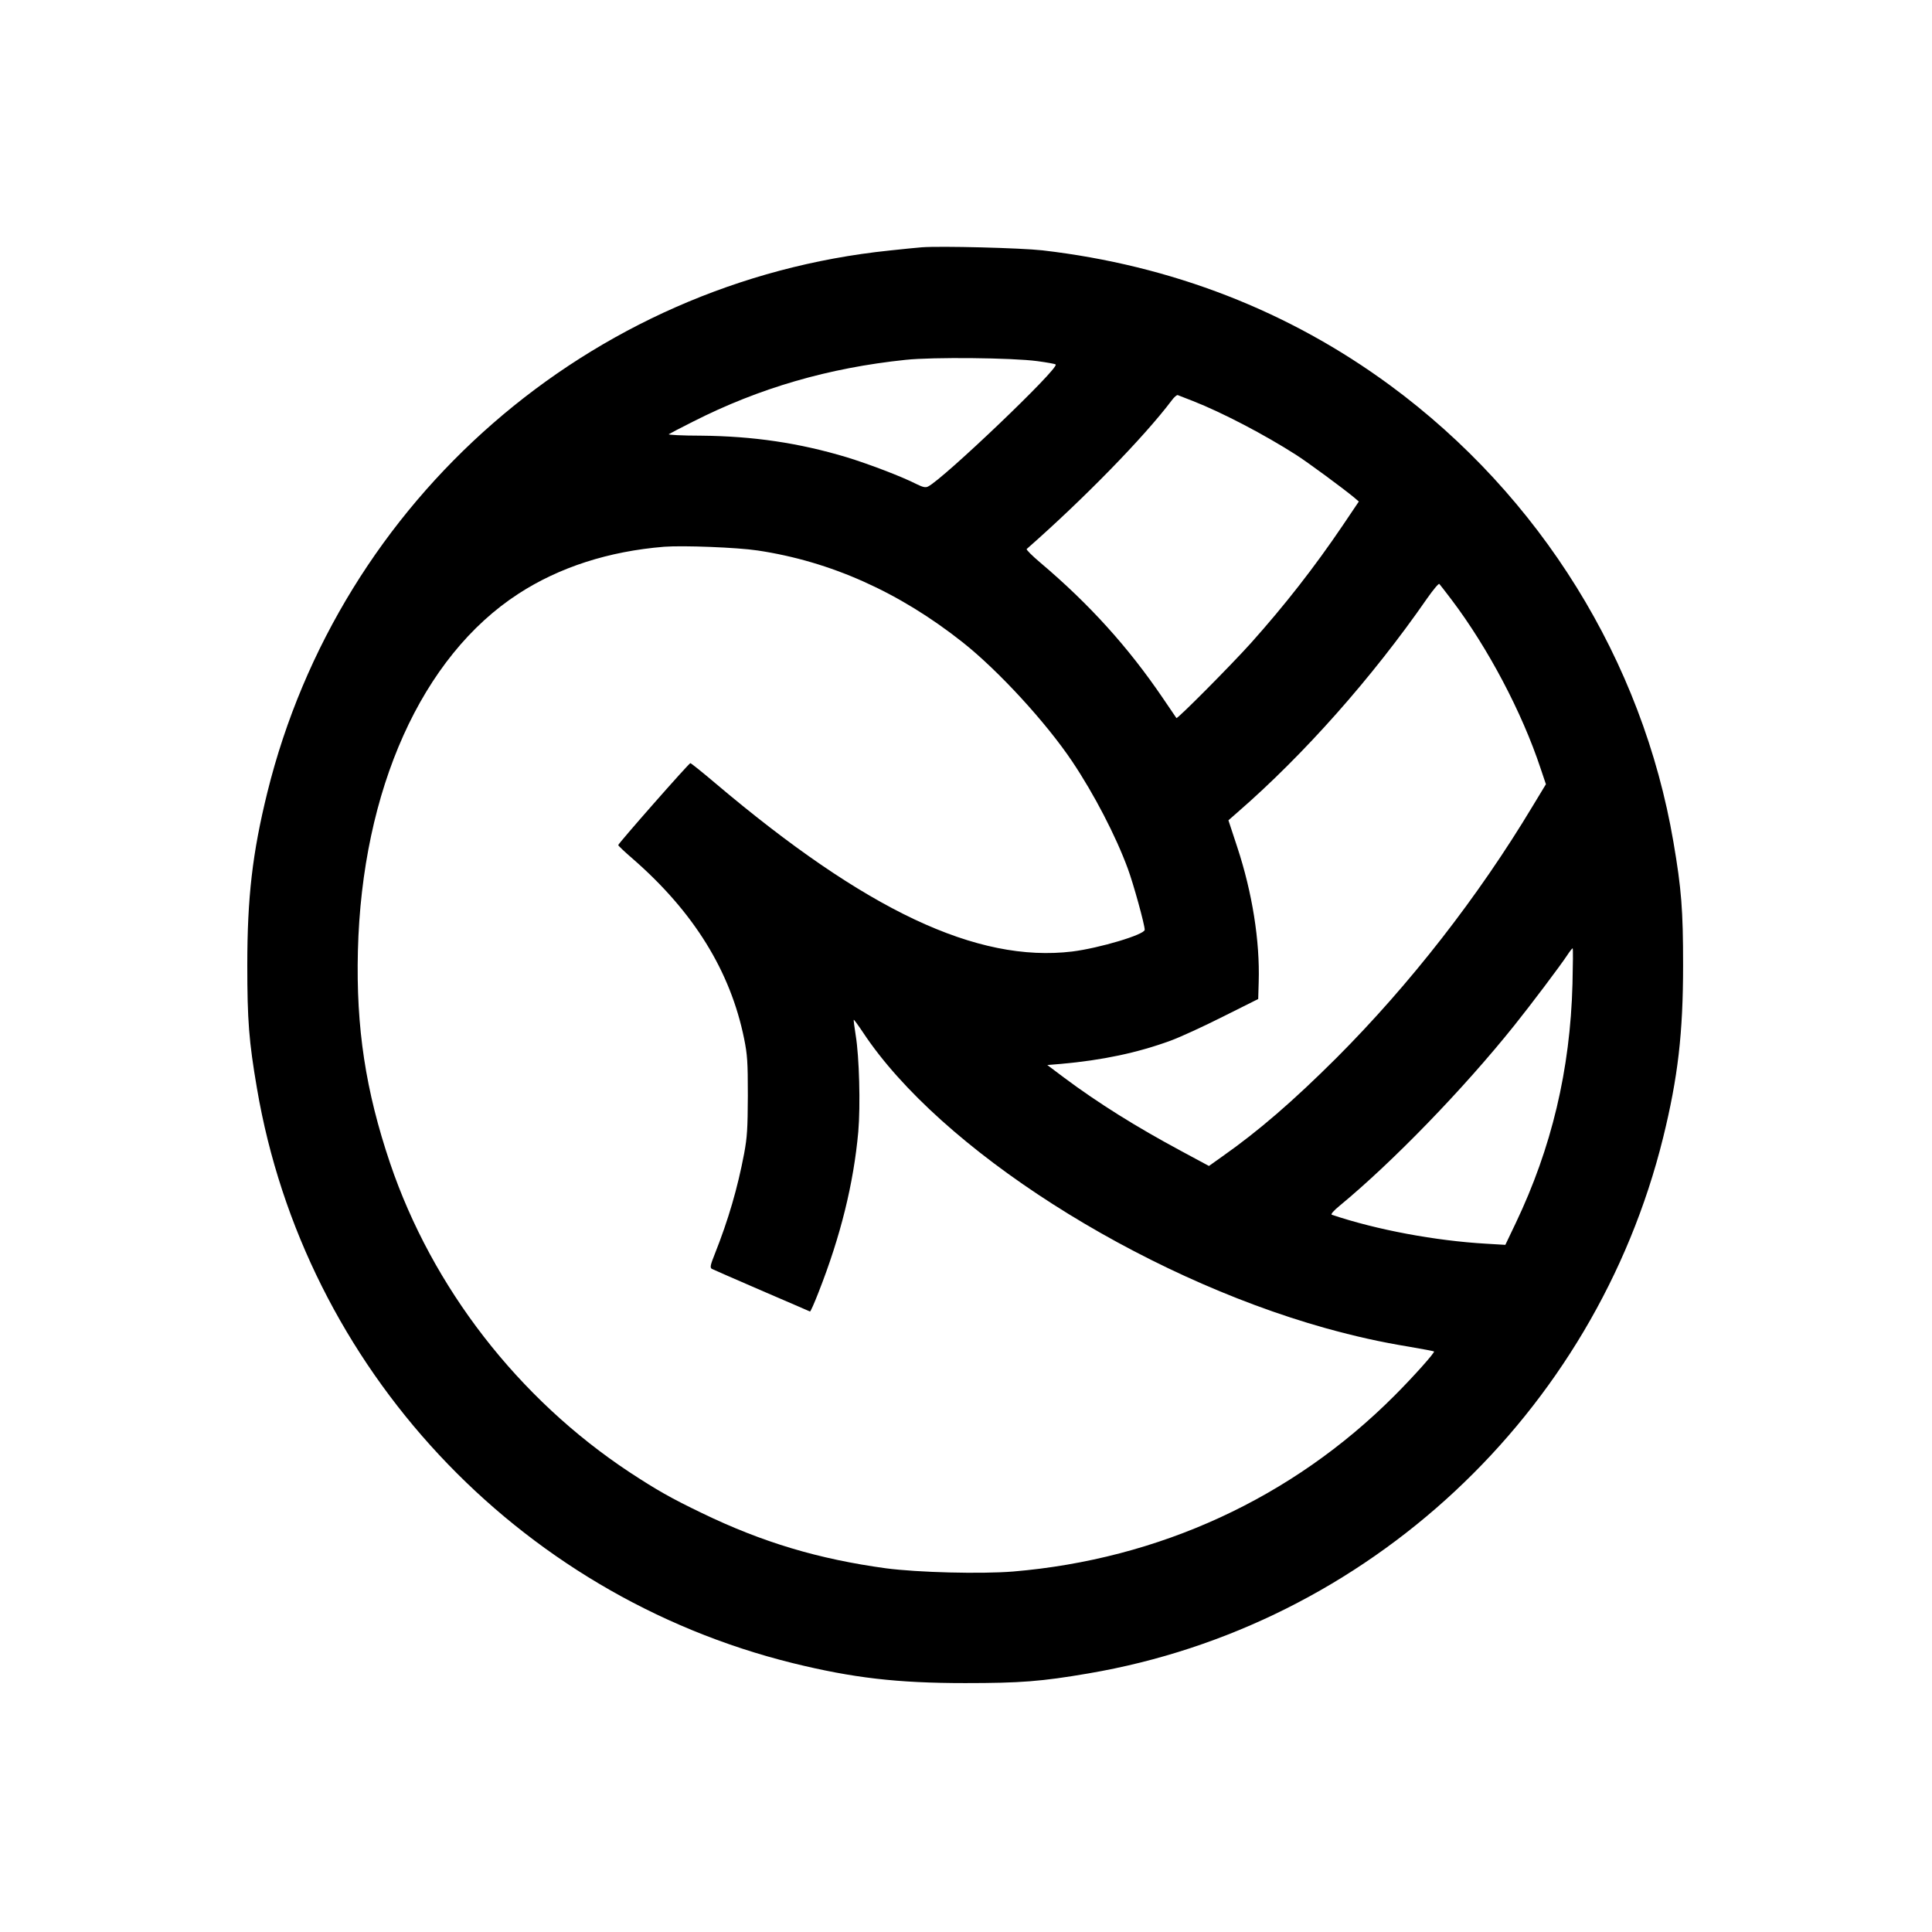 <svg version="1.0" xmlns="http://www.w3.org/2000/svg" width="1600" height="1600" viewBox="0 0 1200 1200"><path d="M572.5 153.6c-2.7.2-11.7 1.1-20 2C366.2 174.9 211 310.1 166 492.4c-9.2 37.4-12.4 64.8-12.4 107.1 0 34.2 1 47.3 6 76.5 29.5 173.4 161.2 314.6 332.8 357 37.4 9.2 64.8 12.4 107.1 12.4 34.2 0 47.3-1 76.5-6 173.4-29.5 314.6-161.2 357-332.8 9.2-37.4 12.4-64.8 12.4-107.1 0-34.2-1-47.3-6-76.5-19.2-112.6-82.6-214.9-175.9-283.6-62.8-46.2-135.7-74.6-216-83.9-13.3-1.5-63.2-2.8-75-1.9zm71.8 70.7c5.9.8 11.1 1.7 11.4 2.1 2.3 2.3-70 71.3-79.3 75.8-1.6.8-3.2.4-7.3-1.6-9-4.6-29.2-12.3-43.2-16.6-29.6-8.9-58.1-13.1-90.5-13.4-11.7 0-20.7-.5-20-.9.6-.4 7.4-4 15-7.8 41.2-20.9 84.2-33.4 132.1-38.4 16.7-1.8 66.3-1.3 81.8.8zm96.7 24.8c18.1 7.1 44.5 20.9 64 33.4 6.8 4.3 29.5 21 36.3 26.7l2.7 2.3-9.9 14.7c-17.8 26.3-36.1 49.7-57.2 73.3-12.6 14-45.6 47.2-46.2 46.5-.2-.3-4-5.9-8.5-12.5-21.4-31.5-45.5-58.2-76-84-5.1-4.3-8.9-8.1-8.5-8.5 35.4-31.1 72.7-69.3 90-92.2 1.5-2.1 3.3-3.6 3.8-3.4.6.2 4.8 1.9 9.5 3.7zm-270.5 92.8c45.5 6.8 88.1 25.9 127.5 57.1 22.1 17.5 51.7 49.7 68 74 13.6 20.3 27 46.1 34.5 66.5 3.4 9.1 10.5 34.8 10.5 38 0 3-28.2 11.4-45 13.5-59.2 7.1-128.2-25.4-222-104.8-7.9-6.7-14.8-12.2-15.2-12.2-.9 0-44.8 49.9-44.8 50.9 0 .4 4 4.2 9 8.5 38 33.1 60.7 69.9 69.2 111.8 2 10 2.3 14.2 2.3 35.3-.1 20.6-.4 25.7-2.3 36-4.1 21.6-9.8 41.1-18.2 62.3-2.8 7-3.1 8.5-1.9 9.3.8.4 14.7 6.5 30.9 13.5s29.8 12.8 30.1 13c.3.2 2.7-5.2 5.3-11.9 13.7-34.8 21.8-67.6 24.7-99.8 1.4-16.3.6-46.6-1.6-59.8-.8-5.2-1.4-9.5-1.2-9.7.1-.2 2.7 3.3 5.7 7.8 47.8 72.3 171.2 151.2 287.2 183.7 18.8 5.2 34 8.6 52.2 11.6 8.2 1.4 15.1 2.7 15.3 2.9.7.6-13 15.9-24.7 27.6-63.4 63.5-146.1 101.5-236.8 109.1-19.9 1.6-59.2.6-78.9-2-41.8-5.7-76.7-16.1-114.3-34.3-19.3-9.3-27.9-14.2-45-25.4-69.1-45.7-122.5-114.6-148.7-191.9-15.2-45-21.2-84.1-20-131.9 2.5-100.1 39.7-182.9 99.7-221.8 25.4-16.5 56.1-26.4 90.5-29.2 11.7-.9 45.4.4 58 2.3zm431.1 30.6c22.6 29.9 43.7 69.8 55.3 104.8l3.3 9.8-8.3 13.7c-33.7 56.1-76 110.4-121.8 156.3-27 26.9-48.3 45.3-70.9 61.2l-8.3 5.9-16.9-9.1c-28.5-15.3-51.8-29.9-73-45.7l-10.5-7.9 8.5-.7c25.8-2.3 47.5-6.9 68-14.4 5.8-2.1 20.4-8.8 32.5-14.9l22-11 .3-10.5c.8-25.6-4-55.6-13.3-83.8l-5.5-16.7 5.7-5c41.1-35.7 83.6-83.6 117.7-132.8 3.8-5.4 7.2-9.5 7.6-9 .4.4 3.8 4.8 7.6 9.8zm75.1 238.7c-1.4 53.3-13 101.9-35.3 148.6l-6.4 13.4-11.7-.7c-31.6-1.8-68.2-8.6-96.1-18-.8-.3 1.2-2.6 5-5.7 32.6-26.9 76.6-72.2 108.3-111.8 10.5-13.1 28.8-37.4 33-43.8 1.5-2.3 3-4.2 3.3-4.2.3 0 .2 10-.1 22.2z"/></svg>
